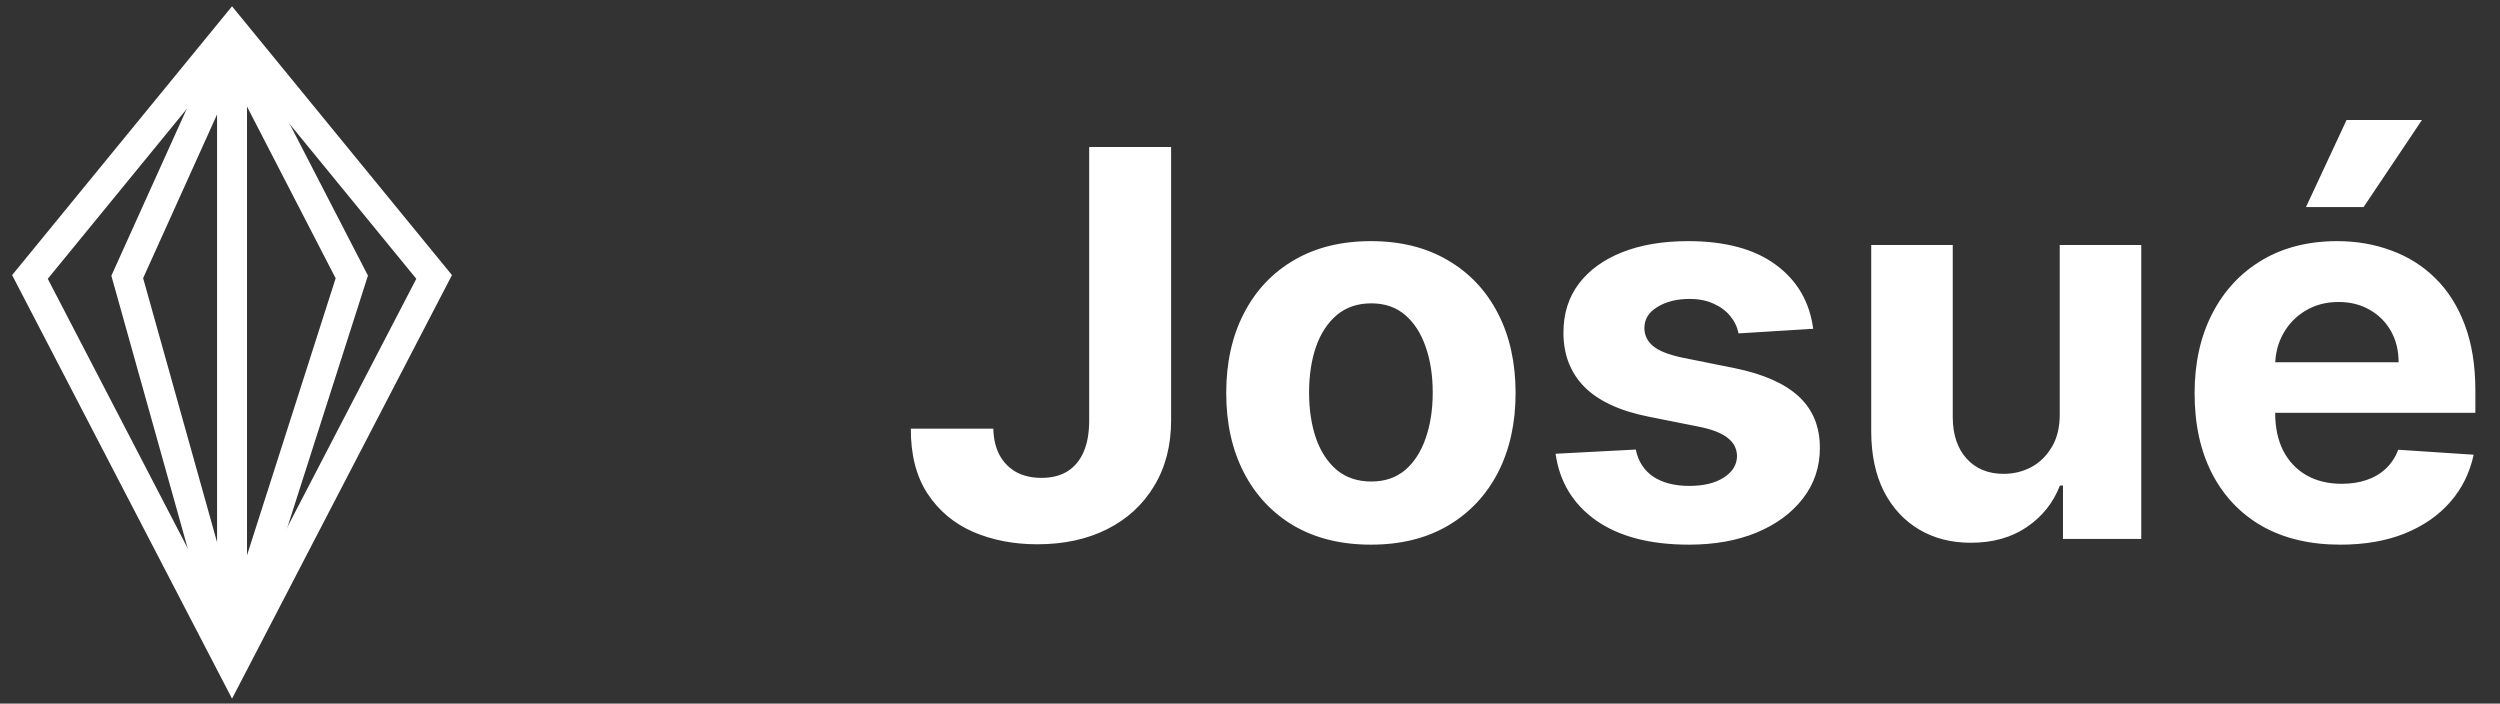 <svg width="167" height="47" viewBox="0 0 167 47" fill="none" xmlns="http://www.w3.org/2000/svg">
<rect x="0" y="0" width="167" height="47" fill="#333333" stroke="none"/>
<path d="M72.758 9.818H78.23V28.074C78.23 29.761 77.851 31.227 77.092 32.472C76.342 33.716 75.298 34.675 73.96 35.348C72.622 36.021 71.067 36.358 69.294 36.358C67.717 36.358 66.285 36.081 64.999 35.527C63.72 34.965 62.706 34.112 61.956 32.97C61.206 31.82 60.835 30.375 60.844 28.636H66.354C66.371 29.327 66.511 29.919 66.776 30.413C67.048 30.899 67.419 31.274 67.888 31.538C68.365 31.794 68.928 31.922 69.575 31.922C70.257 31.922 70.832 31.777 71.301 31.487C71.778 31.189 72.141 30.754 72.388 30.183C72.635 29.612 72.758 28.909 72.758 28.074V9.818ZM91.577 36.383C89.591 36.383 87.874 35.962 86.425 35.118C84.984 34.266 83.872 33.081 83.088 31.564C82.304 30.038 81.912 28.27 81.912 26.259C81.912 24.23 82.304 22.457 83.088 20.94C83.872 19.415 84.984 18.23 86.425 17.386C87.874 16.534 89.591 16.108 91.577 16.108C93.562 16.108 95.276 16.534 96.716 17.386C98.165 18.23 99.281 19.415 100.065 20.94C100.849 22.457 101.241 24.23 101.241 26.259C101.241 28.27 100.849 30.038 100.065 31.564C99.281 33.081 98.165 34.266 96.716 35.118C95.276 35.962 93.562 36.383 91.577 36.383ZM91.602 32.165C92.506 32.165 93.26 31.909 93.865 31.398C94.47 30.878 94.926 30.171 95.233 29.276C95.548 28.381 95.706 27.362 95.706 26.22C95.706 25.078 95.548 24.06 95.233 23.165C94.926 22.27 94.47 21.562 93.865 21.043C93.26 20.523 92.506 20.263 91.602 20.263C90.69 20.263 89.923 20.523 89.301 21.043C88.688 21.562 88.223 22.27 87.908 23.165C87.601 24.06 87.447 25.078 87.447 26.22C87.447 27.362 87.601 28.381 87.908 29.276C88.223 30.171 88.688 30.878 89.301 31.398C89.923 31.909 90.69 32.165 91.602 32.165ZM121.121 21.963L116.135 22.27C116.05 21.844 115.866 21.46 115.585 21.119C115.304 20.77 114.933 20.493 114.473 20.288C114.021 20.075 113.48 19.969 112.849 19.969C112.006 19.969 111.294 20.148 110.714 20.506C110.135 20.855 109.845 21.324 109.845 21.912C109.845 22.381 110.033 22.777 110.408 23.101C110.783 23.425 111.426 23.685 112.338 23.881L115.892 24.597C117.801 24.989 119.224 25.619 120.162 26.489C121.099 27.358 121.568 28.5 121.568 29.915C121.568 31.202 121.189 32.331 120.43 33.303C119.68 34.274 118.649 35.033 117.337 35.578C116.033 36.115 114.528 36.383 112.824 36.383C110.224 36.383 108.153 35.842 106.611 34.76C105.077 33.669 104.178 32.186 103.913 30.311L109.27 30.03C109.432 30.822 109.824 31.428 110.446 31.845C111.068 32.254 111.865 32.459 112.837 32.459C113.791 32.459 114.558 32.276 115.138 31.909C115.726 31.534 116.024 31.053 116.033 30.465C116.024 29.97 115.815 29.565 115.406 29.25C114.997 28.926 114.366 28.679 113.514 28.509L110.114 27.831C108.196 27.447 106.768 26.783 105.831 25.837C104.902 24.891 104.438 23.685 104.438 22.219C104.438 20.957 104.778 19.871 105.46 18.959C106.151 18.047 107.118 17.344 108.362 16.849C109.615 16.355 111.081 16.108 112.76 16.108C115.24 16.108 117.192 16.632 118.615 17.68C120.047 18.729 120.882 20.156 121.121 21.963ZM137.59 27.639V16.364H143.036V36H137.807V32.433H137.603C137.159 33.584 136.422 34.508 135.391 35.207C134.368 35.906 133.12 36.256 131.645 36.256C130.333 36.256 129.178 35.957 128.181 35.361C127.184 34.764 126.404 33.916 125.841 32.817C125.287 31.717 125.006 30.401 124.998 28.866V16.364H130.444V27.895C130.452 29.054 130.763 29.97 131.377 30.643C131.99 31.317 132.813 31.653 133.844 31.653C134.5 31.653 135.114 31.504 135.685 31.206C136.256 30.899 136.716 30.447 137.066 29.851C137.424 29.254 137.598 28.517 137.59 27.639ZM156.341 36.383C154.321 36.383 152.582 35.974 151.125 35.156C149.676 34.33 148.56 33.162 147.776 31.653C146.991 30.136 146.599 28.342 146.599 26.271C146.599 24.251 146.991 22.479 147.776 20.953C148.56 19.428 149.663 18.239 151.087 17.386C152.518 16.534 154.197 16.108 156.124 16.108C157.419 16.108 158.625 16.317 159.741 16.734C160.866 17.143 161.847 17.761 162.682 18.588C163.526 19.415 164.182 20.454 164.651 21.707C165.119 22.952 165.354 24.409 165.354 26.079V27.575H148.773V24.2H160.227C160.227 23.416 160.057 22.722 159.716 22.116C159.375 21.511 158.902 21.038 158.297 20.697C157.7 20.348 157.006 20.173 156.213 20.173C155.386 20.173 154.653 20.365 154.014 20.749C153.384 21.124 152.889 21.631 152.531 22.27C152.173 22.901 151.99 23.604 151.982 24.379V27.588C151.982 28.56 152.161 29.399 152.518 30.107C152.885 30.814 153.401 31.359 154.065 31.743C154.73 32.126 155.518 32.318 156.43 32.318C157.036 32.318 157.589 32.233 158.092 32.062C158.595 31.892 159.026 31.636 159.384 31.296C159.741 30.954 160.014 30.537 160.202 30.043L165.239 30.375C164.983 31.585 164.459 32.642 163.666 33.545C162.882 34.44 161.868 35.139 160.624 35.642C159.388 36.136 157.96 36.383 156.341 36.383ZM154.04 13.832L156.75 8.016H161.787L157.888 13.832H154.04Z" fill="white"/>
<path d="M29 18.5L15.5 2L2 18.5L15.5 44.5L29 18.5Z" stroke="white" stroke-width="2"/>
<path d="M15.5 3V43.5M15.5 3L8.5 18.5L15.5 43.5M15.5 3L23.5 18.5L15.5 43.5" stroke="white" stroke-width="2"/>
</svg>

